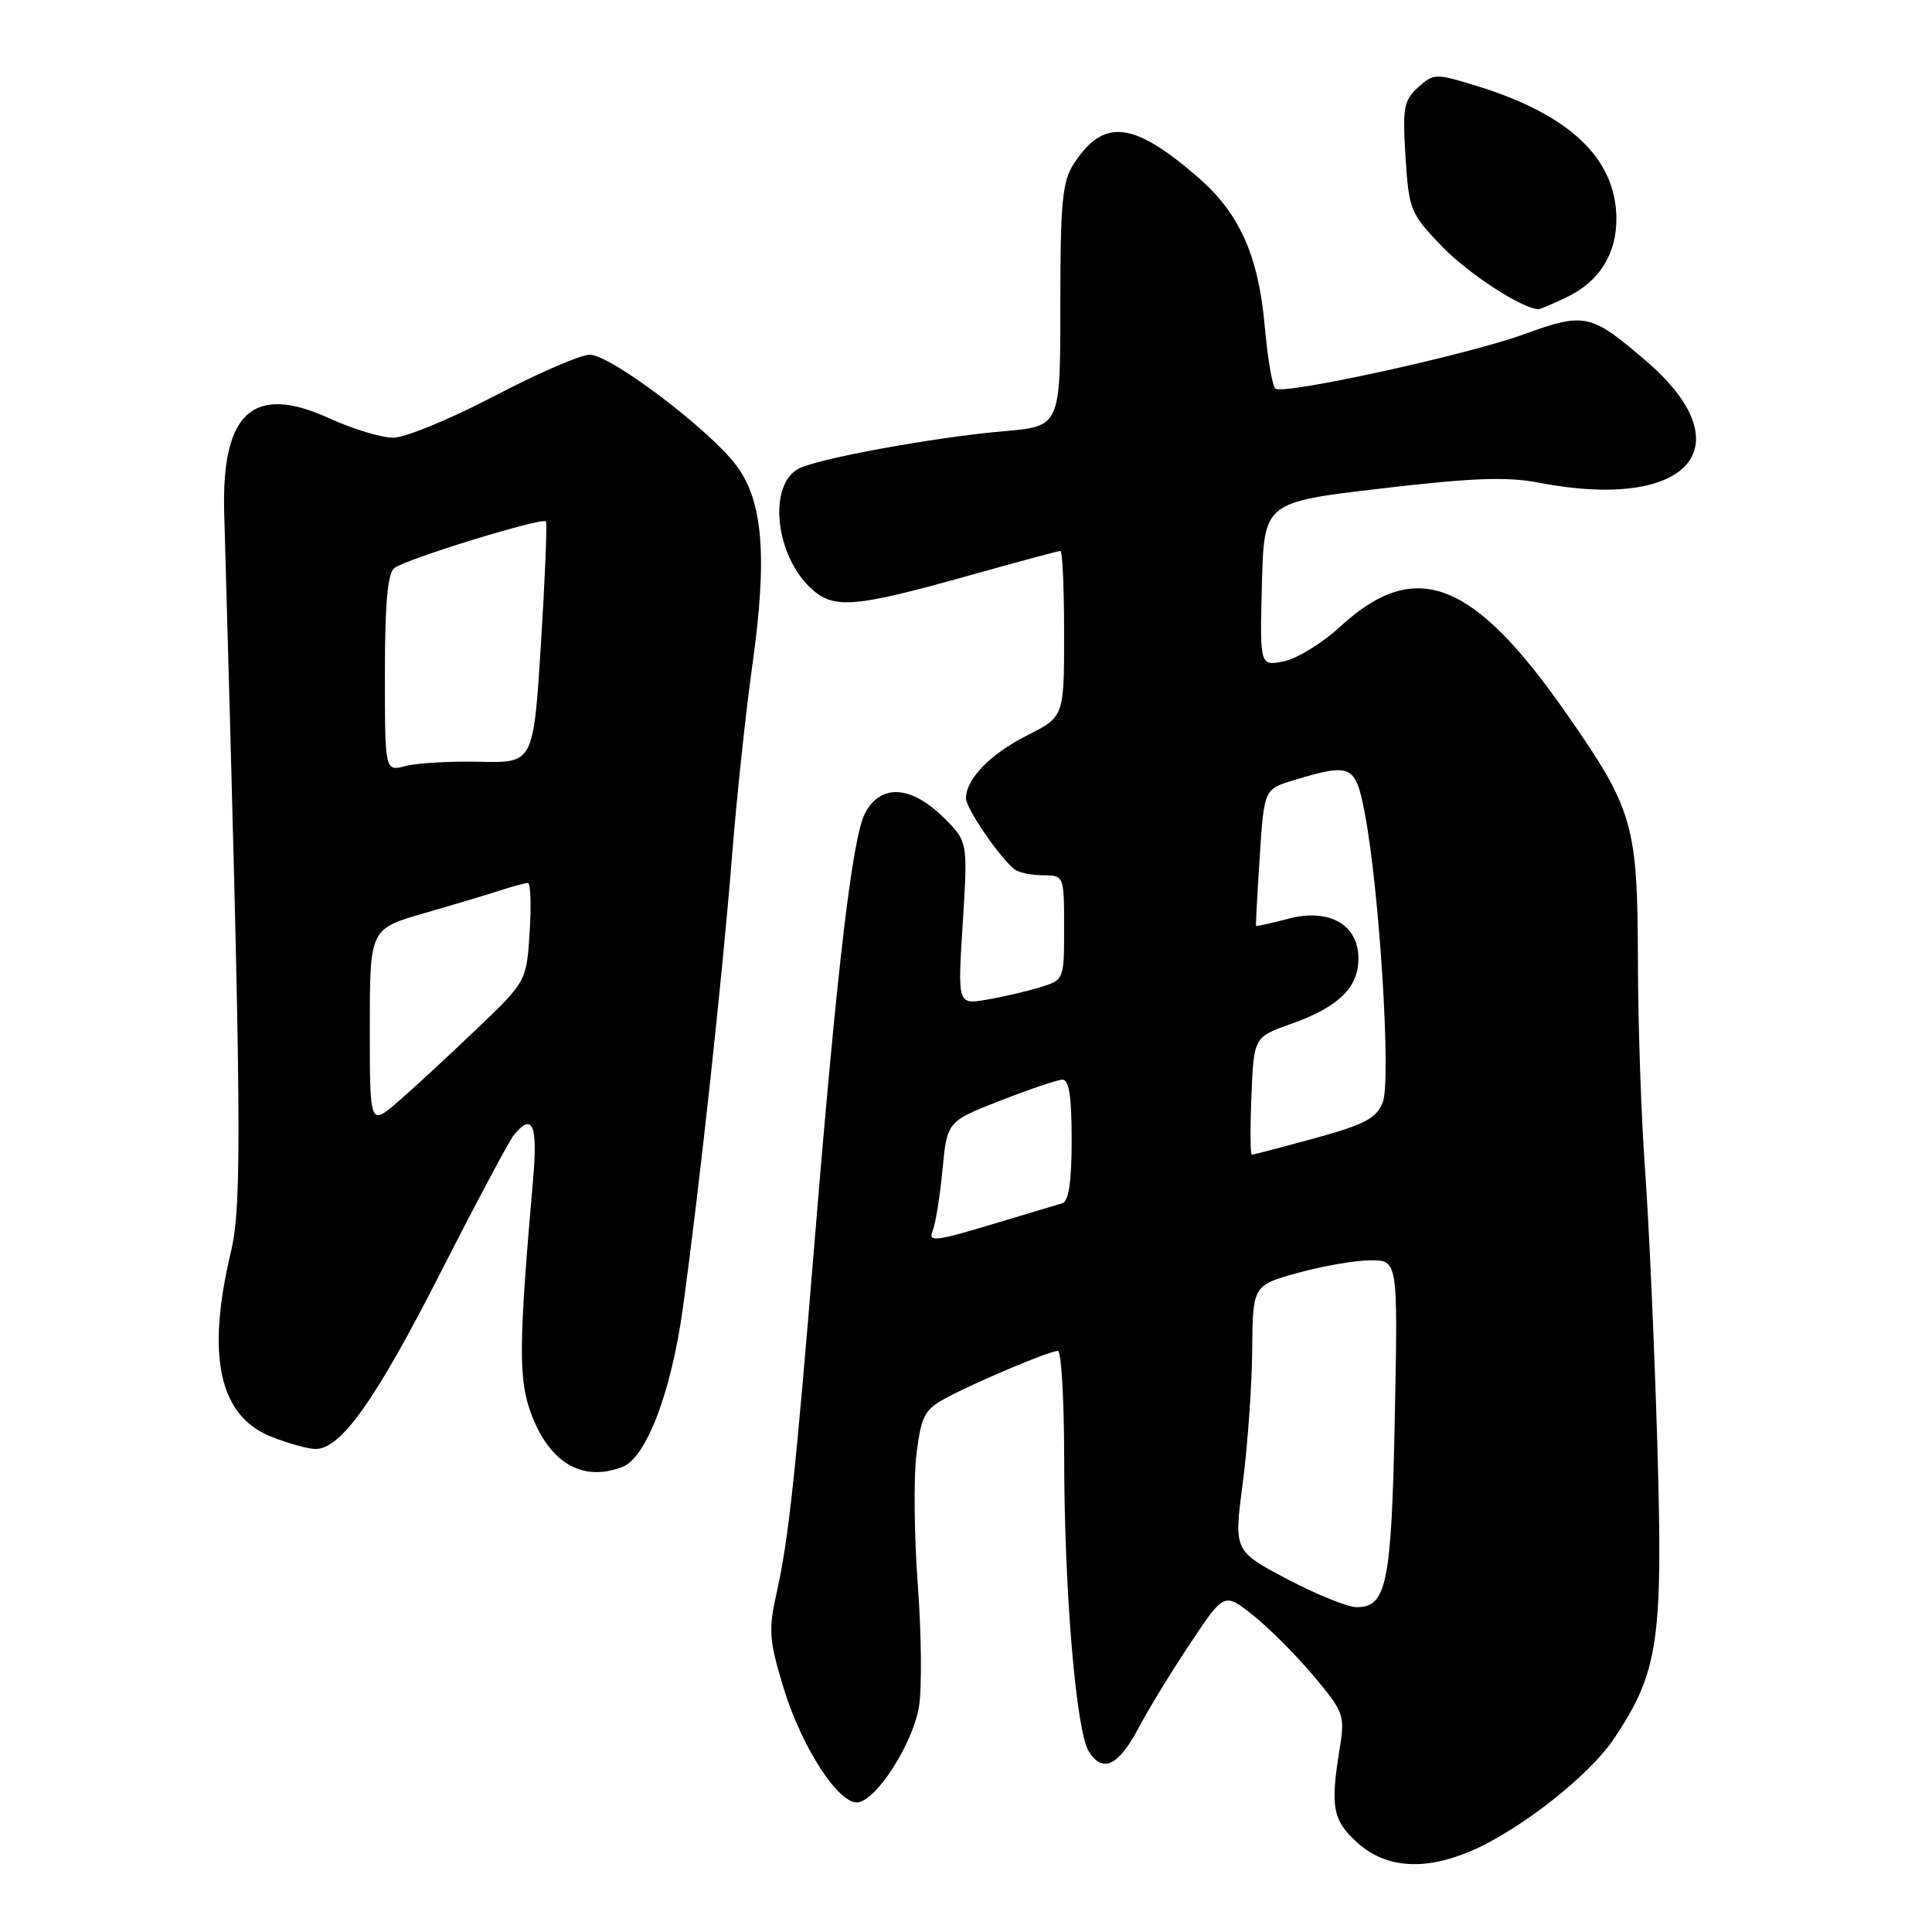 <?xml version="1.0" encoding="UTF-8" standalone="no"?>
<!DOCTYPE svg PUBLIC "-//W3C//DTD SVG 1.1//EN" "http://www.w3.org/Graphics/SVG/1.1/DTD/svg11.dtd" >
<svg xmlns="http://www.w3.org/2000/svg" xmlns:xlink="http://www.w3.org/1999/xlink" version="1.1" viewBox="0 0 256 256">
 <g >
 <path fill="currentColor"
d=" M 194.63 245.39 C 201.19 242.67 210.61 235.30 213.92 230.30 C 219.79 221.45 220.38 217.38 219.59 191.00 C 219.21 178.07 218.48 161.88 217.98 155.00 C 217.47 148.12 217.05 135.69 217.03 127.38 C 216.99 109.21 216.44 107.28 207.52 94.49 C 195.16 76.77 187.53 73.86 177.55 83.06 C 175.20 85.22 171.85 87.28 170.11 87.63 C 166.93 88.26 166.93 88.26 167.21 77.41 C 167.50 66.55 167.50 66.55 183.00 64.73 C 195.06 63.31 199.70 63.14 203.92 63.96 C 223.81 67.79 231.36 59.17 218.07 47.79 C 210.73 41.51 210.03 41.36 201.79 44.34 C 194.25 47.06 170.29 52.30 169.01 51.50 C 168.61 51.26 167.97 47.56 167.59 43.28 C 166.75 33.83 164.23 28.22 158.66 23.42 C 150.12 16.05 146.24 15.64 142.30 21.67 C 140.76 24.04 140.50 26.71 140.50 40.47 C 140.50 56.50 140.50 56.50 133.00 57.14 C 123.93 57.92 108.30 60.77 105.82 62.10 C 101.76 64.27 102.69 73.48 107.42 77.92 C 110.45 80.77 113.11 80.55 128.77 76.16 C 134.96 74.42 140.25 73.00 140.52 73.00 C 140.78 73.00 141.00 77.94 141.00 83.98 C 141.00 94.97 141.00 94.97 136.07 97.46 C 131.17 99.95 128.00 103.22 128.00 105.79 C 128.00 107.14 132.62 113.87 134.49 115.23 C 135.05 115.64 136.74 115.98 138.25 115.98 C 140.98 116.00 141.00 116.04 141.00 122.92 C 141.00 129.84 141.00 129.84 137.75 130.84 C 135.96 131.38 132.79 132.12 130.69 132.47 C 126.89 133.11 126.89 133.11 127.57 122.30 C 128.25 111.49 128.25 111.49 124.94 108.24 C 120.64 104.04 116.64 103.86 114.61 107.78 C 112.94 111.01 110.92 128.12 107.98 164.00 C 105.40 195.54 104.49 203.98 102.91 211.04 C 101.81 216.00 101.90 217.31 103.81 223.60 C 106.25 231.64 111.26 239.29 113.76 238.81 C 116.30 238.32 120.94 231.00 121.76 226.19 C 122.17 223.82 122.10 216.57 121.62 210.08 C 121.13 203.59 121.05 195.73 121.44 192.63 C 122.07 187.62 122.51 186.78 125.32 185.26 C 129.29 183.12 139.06 179.00 140.17 179.00 C 140.63 179.00 141.00 185.41 141.01 193.25 C 141.02 210.69 142.58 229.35 144.26 232.05 C 146.09 235.00 148.18 234.03 150.85 228.99 C 152.15 226.52 155.24 221.46 157.72 217.75 C 162.21 211.00 162.21 211.00 166.04 214.03 C 168.14 215.70 171.75 219.32 174.06 222.07 C 178.10 226.89 178.23 227.27 177.50 231.79 C 176.25 239.49 176.60 241.25 179.92 244.22 C 183.58 247.49 188.61 247.89 194.63 245.39 Z  M 82.46 194.38 C 85.64 193.16 88.95 184.46 90.49 173.28 C 92.69 157.30 95.73 129.39 96.99 113.50 C 97.60 105.80 98.81 94.42 99.68 88.21 C 101.72 73.75 101.11 66.32 97.51 61.60 C 93.83 56.78 80.87 47.00 78.15 47.00 C 76.94 47.00 71.22 49.48 65.46 52.50 C 59.69 55.52 53.68 58.00 52.11 58.00 C 50.53 58.00 46.71 56.84 43.61 55.42 C 33.55 50.82 29.33 54.63 29.71 68.00 C 32.01 149.00 32.11 159.54 30.57 166.00 C 27.32 179.72 29.04 187.60 35.90 190.35 C 38.18 191.26 40.84 192.00 41.82 192.00 C 45.18 192.00 49.78 185.50 58.38 168.62 C 63.11 159.33 67.49 151.12 68.11 150.37 C 70.57 147.40 71.27 149.01 70.64 156.25 C 68.70 178.49 68.68 182.86 70.44 187.48 C 72.90 193.91 77.22 196.39 82.46 194.38 Z  M 207.54 39.41 C 211.92 37.33 214.24 33.63 214.18 28.83 C 214.07 20.97 207.95 15.18 195.77 11.42 C 190.20 9.70 189.99 9.70 187.91 11.57 C 186.00 13.29 185.83 14.28 186.24 20.81 C 186.69 27.85 186.88 28.30 191.10 32.68 C 194.57 36.27 201.58 40.84 203.85 40.98 C 204.04 40.99 205.70 40.29 207.54 39.41 Z  M 170.49 209.20 C 163.49 205.50 163.49 205.50 164.67 196.50 C 165.32 191.55 165.88 183.64 165.92 178.91 C 166.00 170.33 166.00 170.33 171.98 168.66 C 175.28 167.75 179.60 167.00 181.60 167.00 C 185.23 167.00 185.23 167.00 184.82 187.75 C 184.39 209.85 183.74 213.04 179.71 212.95 C 178.50 212.92 174.35 211.24 170.49 209.20 Z  M 123.56 163.15 C 123.95 162.24 124.54 158.59 124.88 155.04 C 125.50 148.59 125.50 148.59 132.50 145.86 C 136.35 144.35 140.06 143.10 140.75 143.06 C 141.65 143.02 142.00 145.24 142.00 151.03 C 142.00 156.59 141.62 159.18 140.75 159.44 C 140.06 159.64 135.76 160.93 131.18 162.31 C 124.00 164.47 122.96 164.58 123.56 163.15 Z  M 165.82 145.21 C 166.14 137.42 166.14 137.42 171.13 135.65 C 177.35 133.44 180.00 130.86 180.00 127.02 C 180.00 122.50 176.09 120.29 170.66 121.75 C 168.38 122.35 166.48 122.77 166.43 122.68 C 166.38 122.58 166.60 118.46 166.92 113.53 C 167.50 104.56 167.50 104.56 171.50 103.36 C 179.06 101.08 179.61 101.34 180.84 107.75 C 182.79 117.93 184.36 143.23 183.22 146.07 C 182.36 148.20 180.83 149.01 174.22 150.82 C 169.84 152.02 166.09 153.00 165.88 153.00 C 165.67 153.00 165.64 149.50 165.82 145.21 Z  M 49.00 136.15 C 49.00 123.08 49.00 123.08 56.25 120.99 C 60.24 119.84 64.80 118.47 66.40 117.95 C 67.99 117.43 69.59 117.00 69.95 117.00 C 70.30 117.00 70.41 119.93 70.18 123.52 C 69.76 130.04 69.76 130.04 63.13 136.38 C 59.48 139.87 54.81 144.19 52.75 145.97 C 49.00 149.21 49.00 149.21 49.00 136.15 Z  M 51.00 89.23 C 51.00 80.03 51.36 75.96 52.25 75.27 C 53.76 74.08 71.88 68.51 72.34 69.09 C 72.52 69.32 72.22 76.61 71.68 85.30 C 70.68 101.10 70.68 101.10 63.59 100.94 C 59.69 100.85 55.26 101.10 53.75 101.50 C 51.00 102.22 51.00 102.22 51.00 89.23 Z "/>
</g>
</svg>